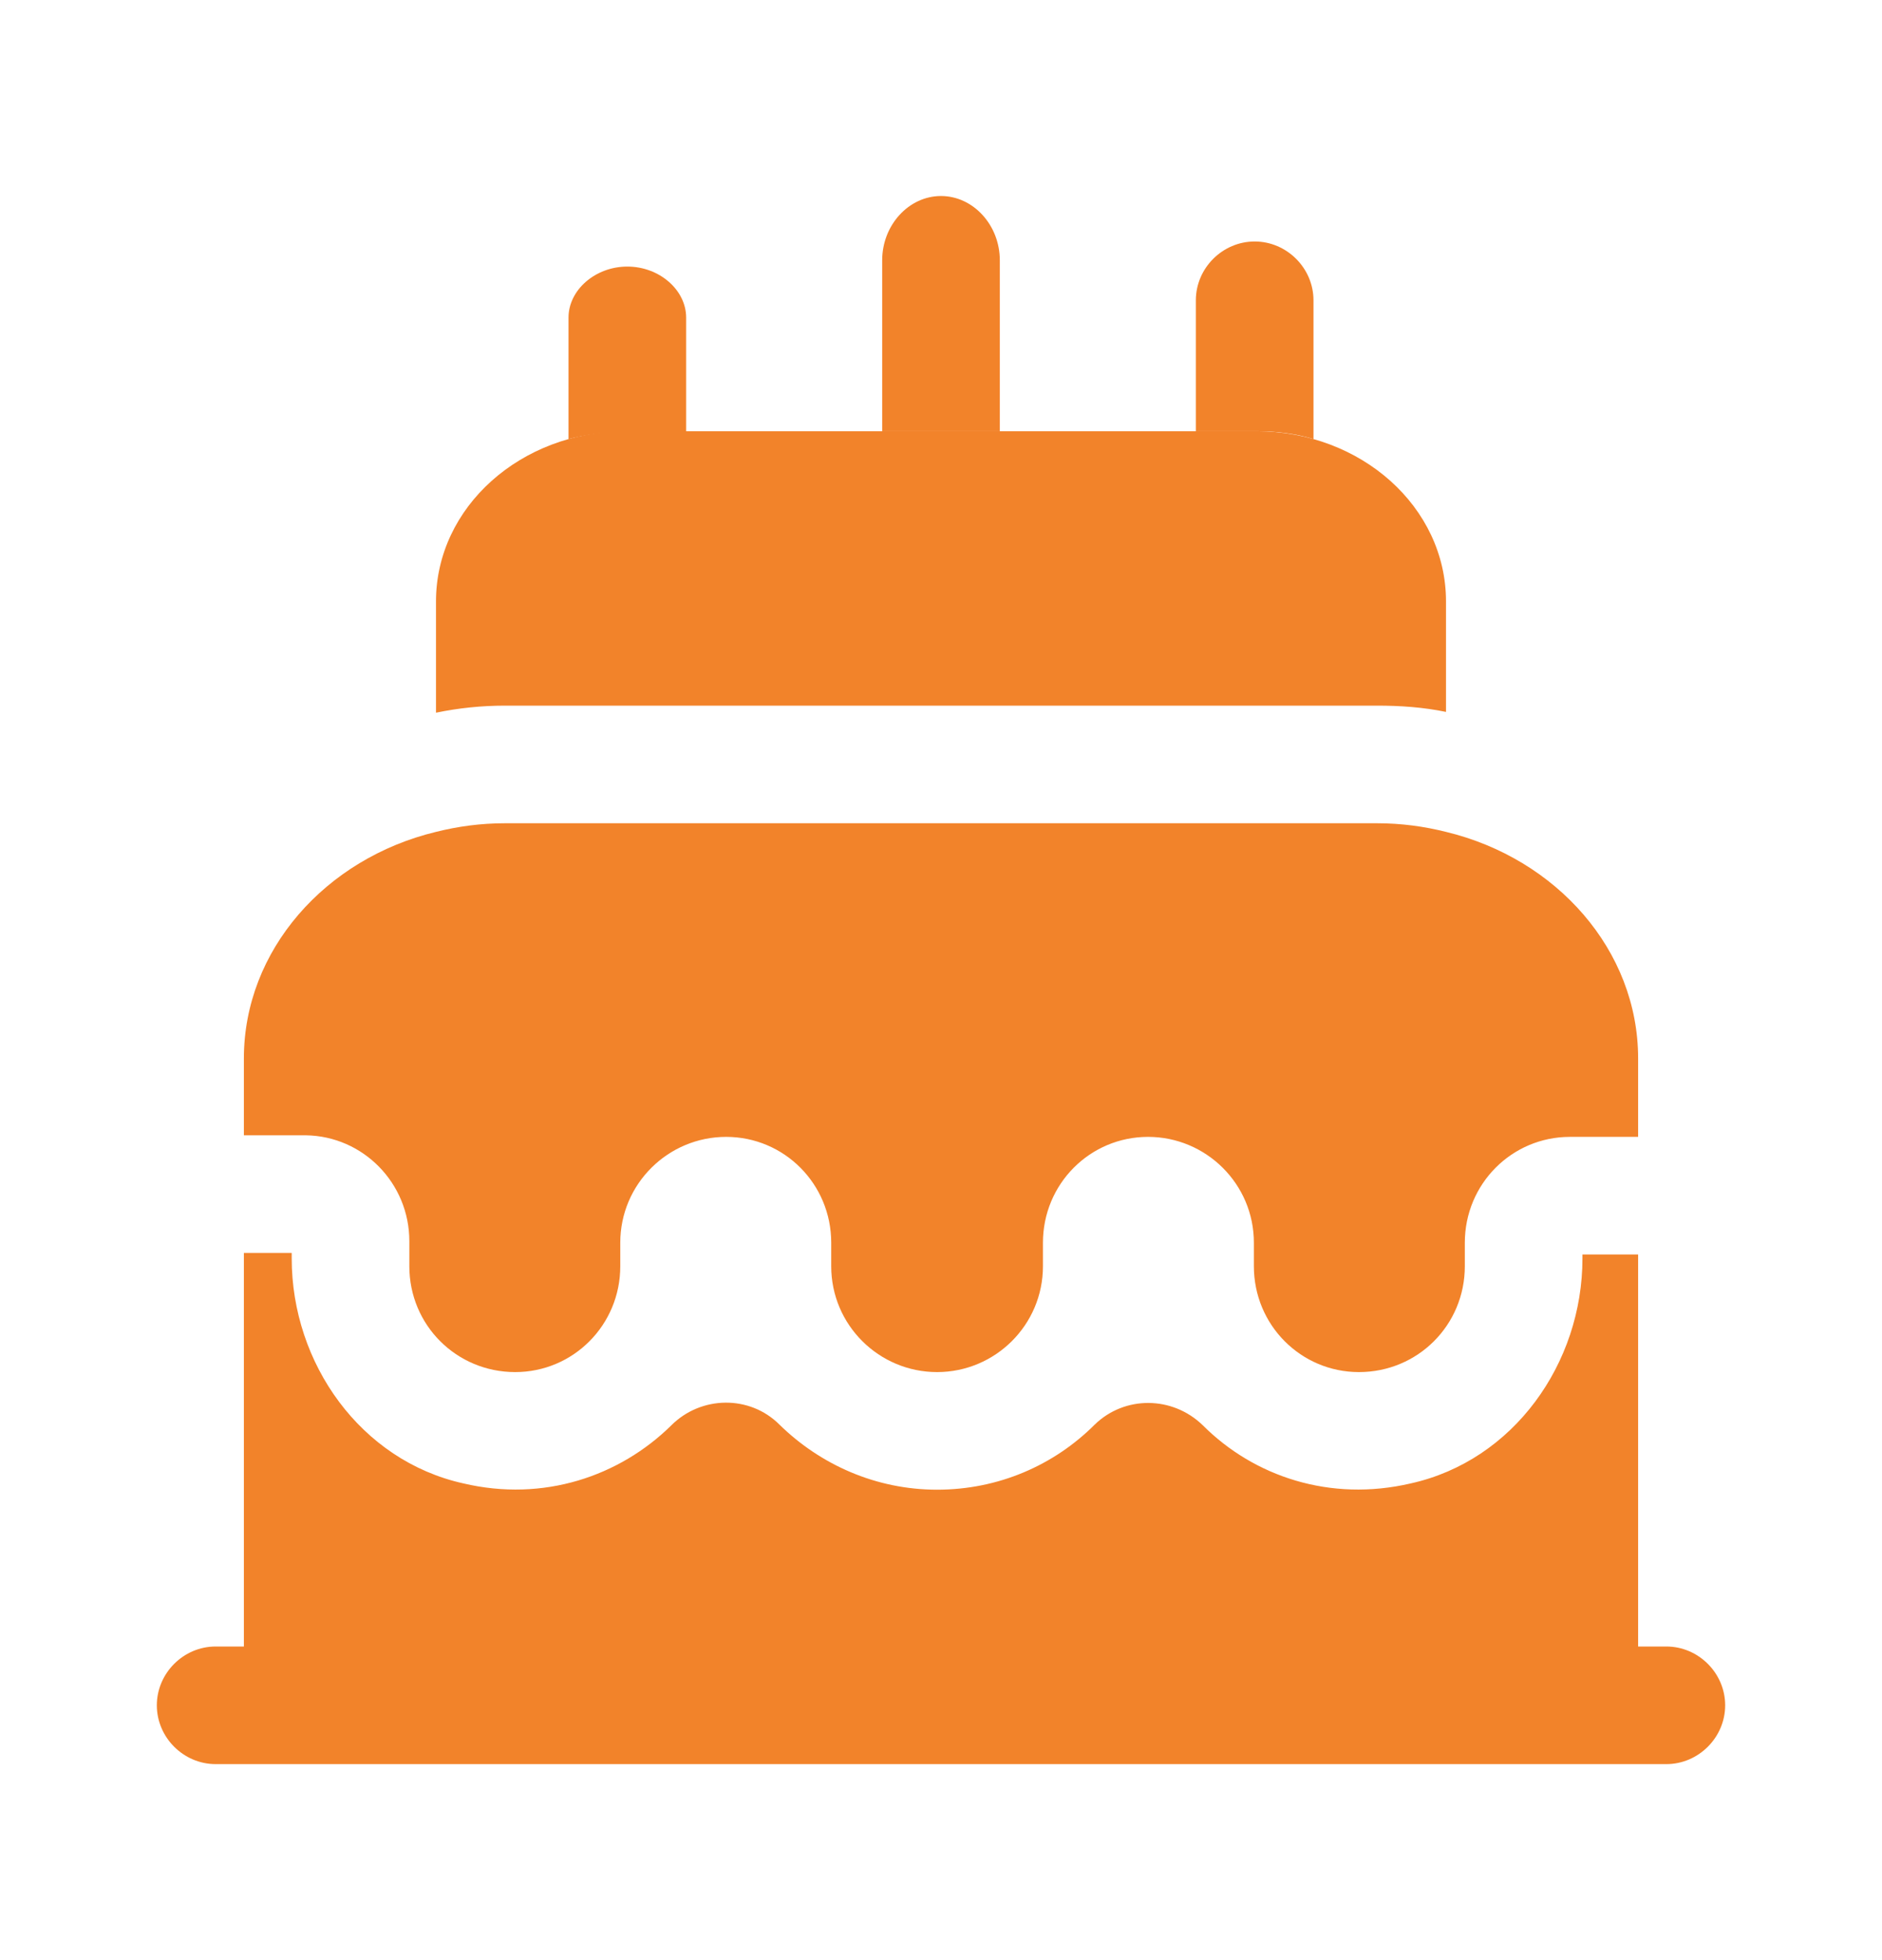 <svg width="24" height="25" viewBox="0 0 24 25" fill="none" xmlns="http://www.w3.org/2000/svg">
<path d="M20.89 13.5V14.5H20.02C19.28 14.5 18.68 15.1 18.68 15.85V16.15C18.68 16.9 18.08 17.5 17.33 17.5C16.59 17.5 15.99 16.9 15.99 16.15V15.85C15.99 15.1 15.38 14.5 14.64 14.5C13.9 14.5 13.3 15.1 13.3 15.85V16.15C13.3 16.9 12.69 17.5 11.95 17.5C11.21 17.5 10.6 16.9 10.6 16.15V15.85C10.6 15.1 10 14.5 9.26 14.5C8.52 14.5 7.91 15.1 7.91 15.85V16.15C7.91 16.9 7.31 17.5 6.57 17.5C5.82 17.5 5.22 16.9 5.22 16.15V15.83C5.22 15.09 4.63 14.49 3.9 14.48H3.11V13.5C3.11 12.12 4.15 10.95 5.56 10.61C5.84 10.54 6.13 10.5 6.44 10.5H17.56C17.87 10.5 18.16 10.54 18.44 10.61C19.85 10.95 20.89 12.12 20.89 13.5Z" fill="#F2832A"/>
<path d="M18.44 7.67V9.08C18.15 9.02 17.86 9 17.56 9H6.44C6.14 9 5.85 9.03 5.56 9.09V7.67C5.56 6.47 6.64 5.5 7.98 5.5H16.02C17.36 5.5 18.44 6.47 18.44 7.67Z" fill="#F2832A"/>
<path d="M8.75 4.05V5.51H7.98C7.72 5.51 7.48 5.54 7.25 5.6V4.05C7.25 3.7 7.59 3.4 8 3.4C8.41 3.4 8.75 3.7 8.75 4.05Z" fill="#F2832A"/>
<path d="M16.75 3.83V5.6C16.52 5.53 16.28 5.5 16.02 5.5H15.25V3.83C15.25 3.42 15.59 3.08 16 3.08C16.41 3.08 16.75 3.42 16.75 3.83Z" fill="#F2832A"/>
<path d="M12.75 3.32V5.5H11.25V3.32C11.25 2.87 11.59 2.5 12 2.5C12.41 2.5 12.75 2.87 12.75 3.32Z" fill="#F2832A"/>
<path d="M22 21.75C22 22.16 21.66 22.5 21.25 22.5H2.75C2.34 22.5 2 22.16 2 21.75C2 21.34 2.34 21 2.75 21H3.11V15.98H3.72V16.05C3.72 17.39 4.6 18.63 5.91 18.92C6.93 19.16 7.9 18.83 8.56 18.18C8.94 17.8 9.56 17.79 9.94 18.17C10.46 18.68 11.17 19 11.95 19C12.73 19 13.44 18.69 13.96 18.17C14.34 17.8 14.95 17.8 15.34 18.18C15.99 18.83 16.96 19.16 17.99 18.92C19.3 18.63 20.18 17.39 20.18 16.05V16H20.89V21H21.25C21.66 21 22 21.34 22 21.75Z" fill="#F2832A"/>
</svg>

